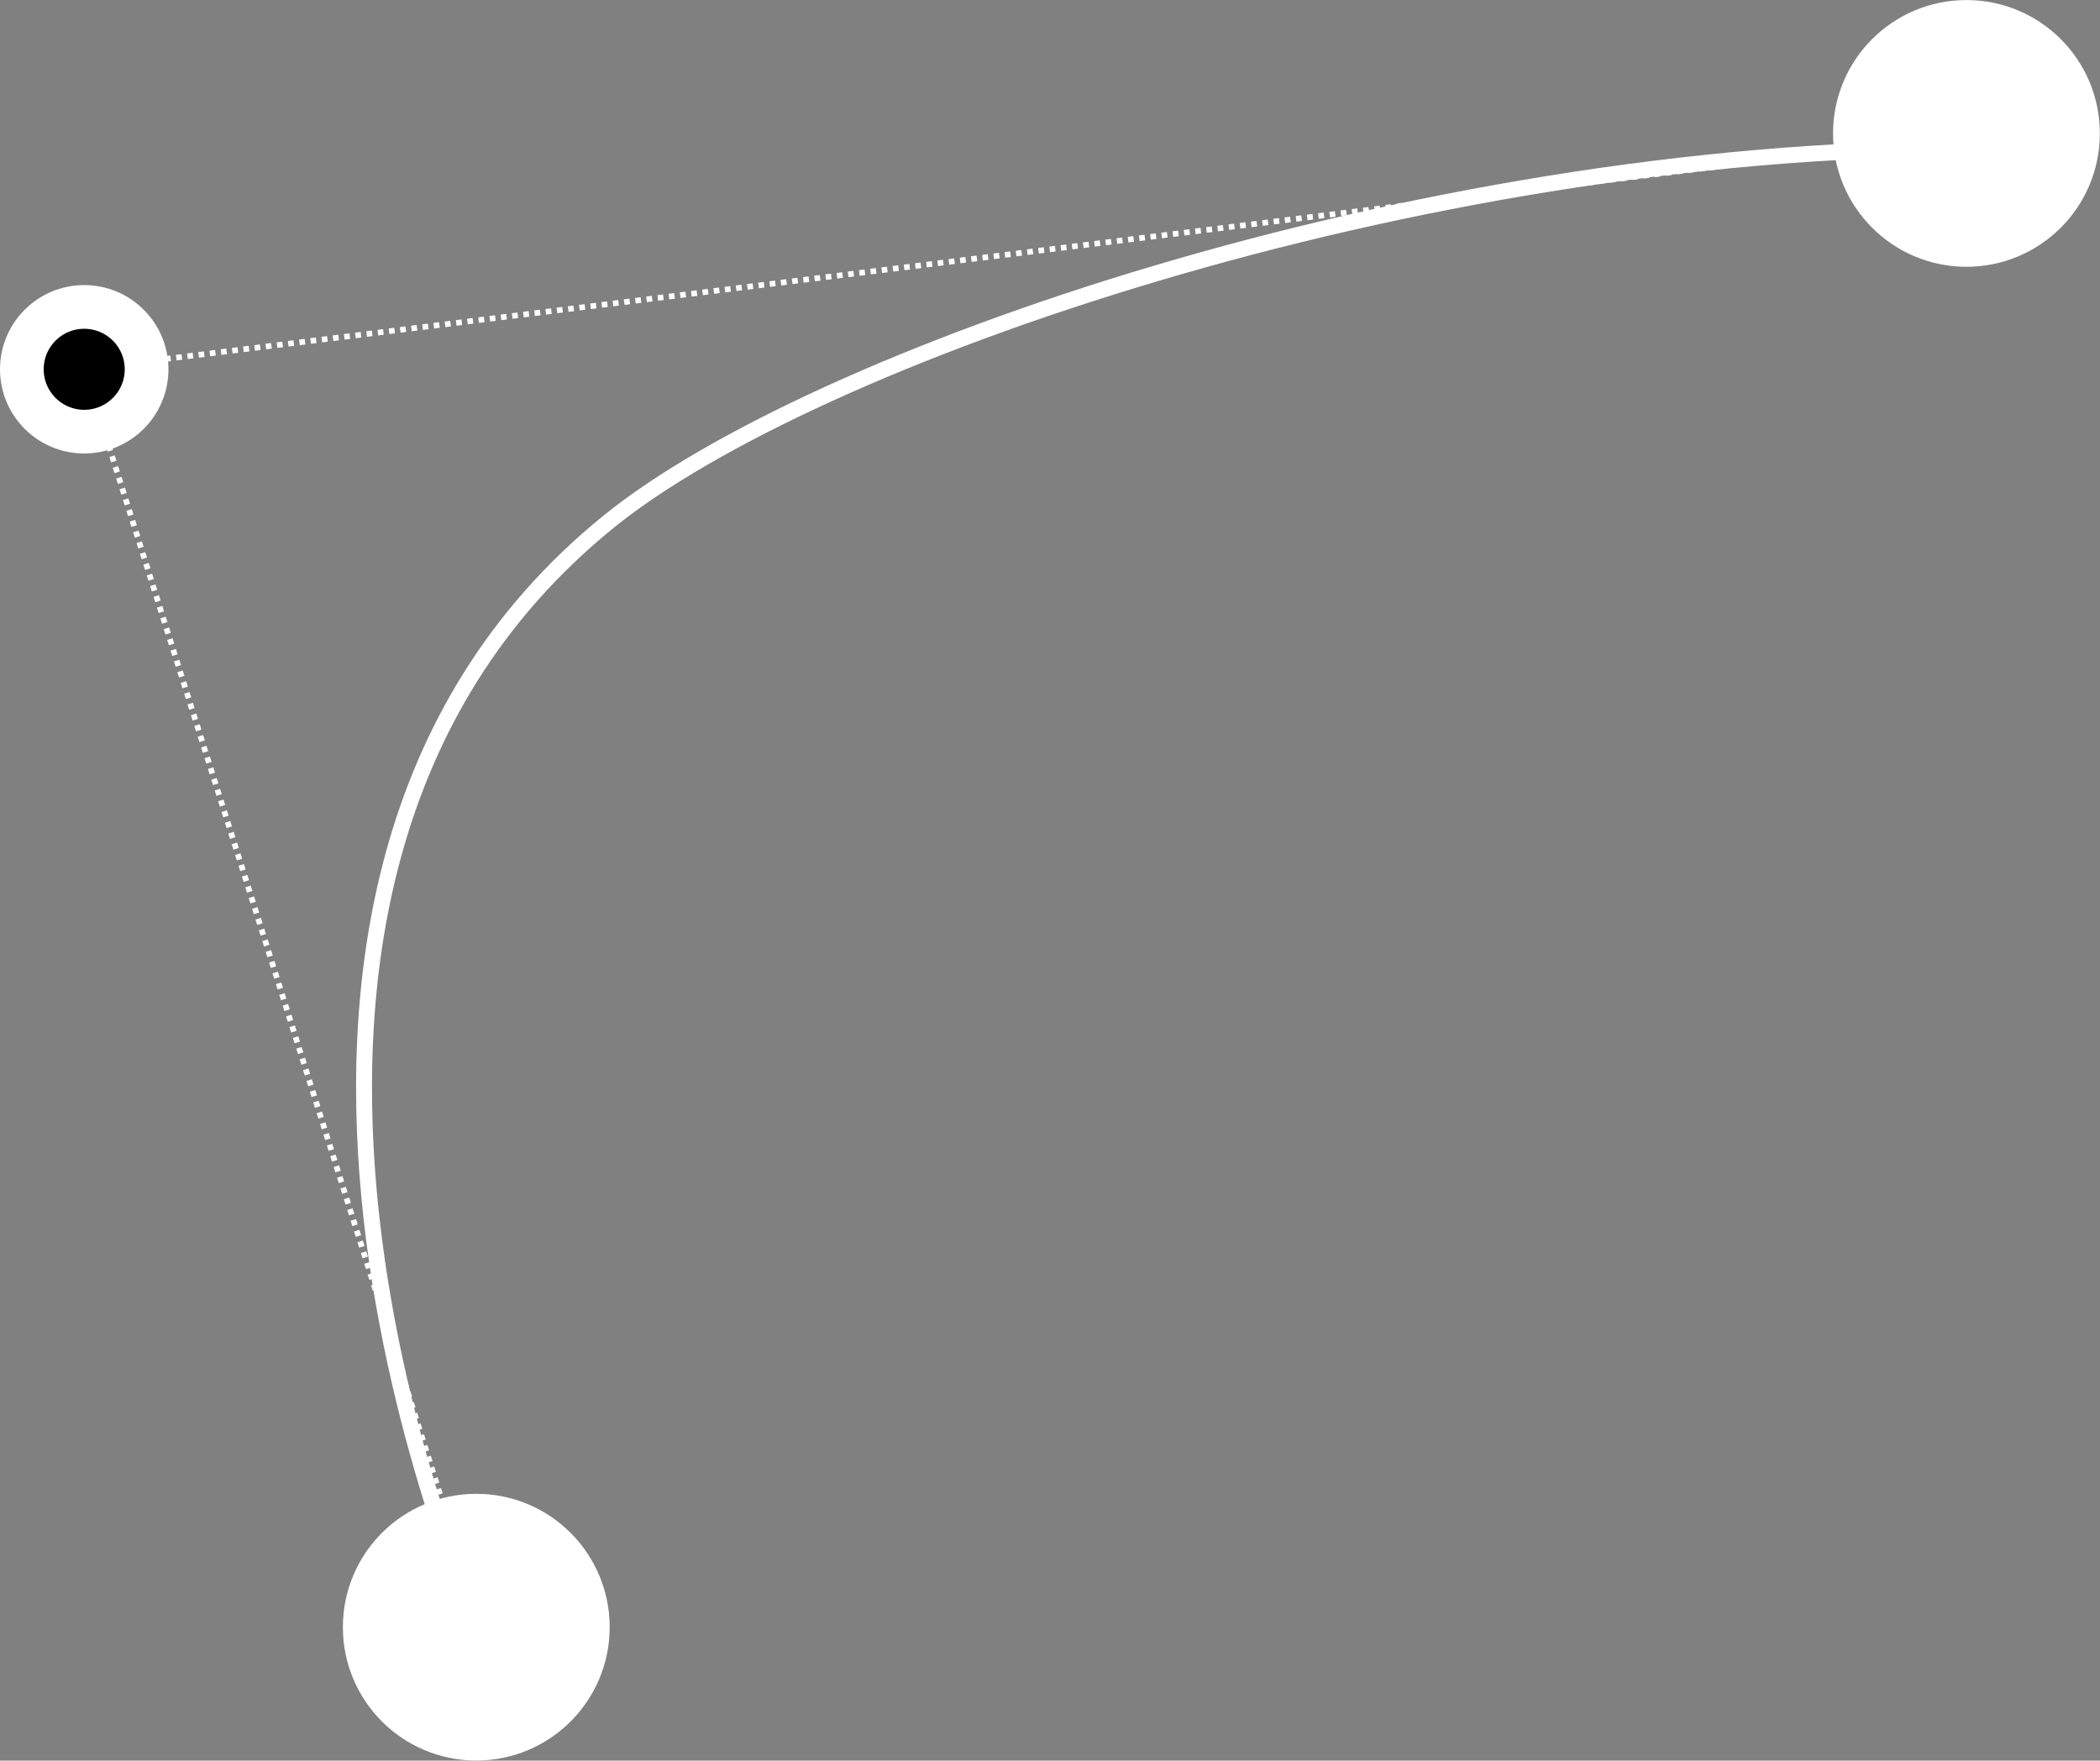 <?xml version="1.0" encoding="UTF-8" standalone="no"?>
<!-- Created with Inkscape (http://www.inkscape.org/) -->

<svg
   width="20.472mm"
   height="17.168mm"
   viewBox="0 0 20.472 17.168"
   version="1.1"
   id="svg1"
   xml:space="preserve"
   sodipodi:docname="Zeichnung.svg"
   inkscape:version="1.3.2 (091e20e, 2023-11-25, custom)"
   inkscape:export-filename="asdfasdasdf.svg"
   inkscape:export-xdpi="96"
   inkscape:export-ydpi="96"
   xmlns:inkscape="http://www.inkscape.org/namespaces/inkscape"
   xmlns:sodipodi="http://sodipodi.sourceforge.net/DTD/sodipodi-0.dtd"
   xmlns:xlink="http://www.w3.org/1999/xlink"
   xmlns="http://www.w3.org/2000/svg"
   xmlns:svg="http://www.w3.org/2000/svg"><rect x="0" y="0" width="20.472" height="17.168" fill="#808080" stroke="none"/><sodipodi:namedview
     id="namedview1"
     pagecolor="#3c3c3c"
     bordercolor="#000000"
     borderopacity="0.25"
     inkscape:showpageshadow="2"
     inkscape:pageopacity="0.0"
     inkscape:pagecheckerboard="0"
     inkscape:deskcolor="#d1d1d1"
     inkscape:document-units="mm"
     showguides="false"
     showgrid="true"
     inkscape:zoom="8"
     inkscape:cx="94"
     inkscape:cy="294.1875"
     inkscape:window-width="2560"
     inkscape:window-height="1377"
     inkscape:window-x="1912"
     inkscape:window-y="-8"
     inkscape:window-maximized="1"
     inkscape:current-layer="layer1"><inkscape:grid
       id="grid26"
       units="px"
       originx="-27.052"
       originy="-71.107"
       spacingx="0.265"
       spacingy="0.265"
       empcolor="#0099e5"
       empopacity="0.302"
       color="#0099e5"
       opacity="0.149"
       empspacing="5"
       dotted="true"
       gridanglex="30"
       gridanglez="30"
       visible="true" /></sodipodi:namedview><defs
     id="defs1"><color-profile
       name="sRGB-IEC61966-2.1"
       xlink:href="../../../../../Windows/system32/spool/drivers/color/sRGB%20Color%20Space%20Profile.icm"
       id="color-profile2" /></defs><g
     inkscape:label="Ebene 1"
     inkscape:groupmode="layer"
     id="layer1"
     transform="translate(-27.052,-71.107)"><circle
       style="fill:#ffffff;fill-opacity:1;stroke:#ffffff;stroke-width:0.675"
       id="path34-82"
       cx="31.695"
       cy="86.974"
       r="0.963"
       inkscape:export-filename=".\path34.svg"
       inkscape:export-xdpi="96"
       inkscape:export-ydpi="96" /><circle
       style="fill:#ffffff;fill-opacity:1;stroke:#ffffff;stroke-width:0.675"
       id="path34-8-5-5"
       cx="46.222"
       cy="72.408"
       r="0.963" /><path
       style="fill:#ffffff;fill-opacity:0;stroke:#ffffff;stroke-width:0.055;stroke-dasharray:0.055, 0.055;stroke-dashoffset:0"
       d="M 31.772,87.041 27.886,74.737"
       id="path35-2"
       sodipodi:nodetypes="cc" /><path
       style="fill:#ffffff;fill-opacity:0;stroke:#ffffff;stroke-width:0.055;stroke-dasharray:0.055, 0.055;stroke-dashoffset:0"
       d="M 46.291,72.422 27.886,74.704"
       id="path36-7"
       sodipodi:nodetypes="cc" /><path
       style="fill:#ffffff;fill-opacity:0;stroke:#ffffff;stroke-width:0.155;stroke-dasharray:none;stroke-dashoffset:0"
       d="m 31.739,87.041 c 0,0 -3.258,-7.201 1.25,-10.85 1.981,-1.604 7.838,-3.636 13.236,-3.636"
       id="path37-2"
       sodipodi:nodetypes="csc"
       inkscape:export-filename=".\path37-2.svg"
       inkscape:export-xdpi="96"
       inkscape:export-ydpi="96" /><circle
       style="fill:#000000;fill-opacity:1;stroke:#ffffff;stroke-width:0.426"
       id="path34-8-2"
       cx="27.873"
       cy="74.708"
       r="0.608" /></g></svg>
